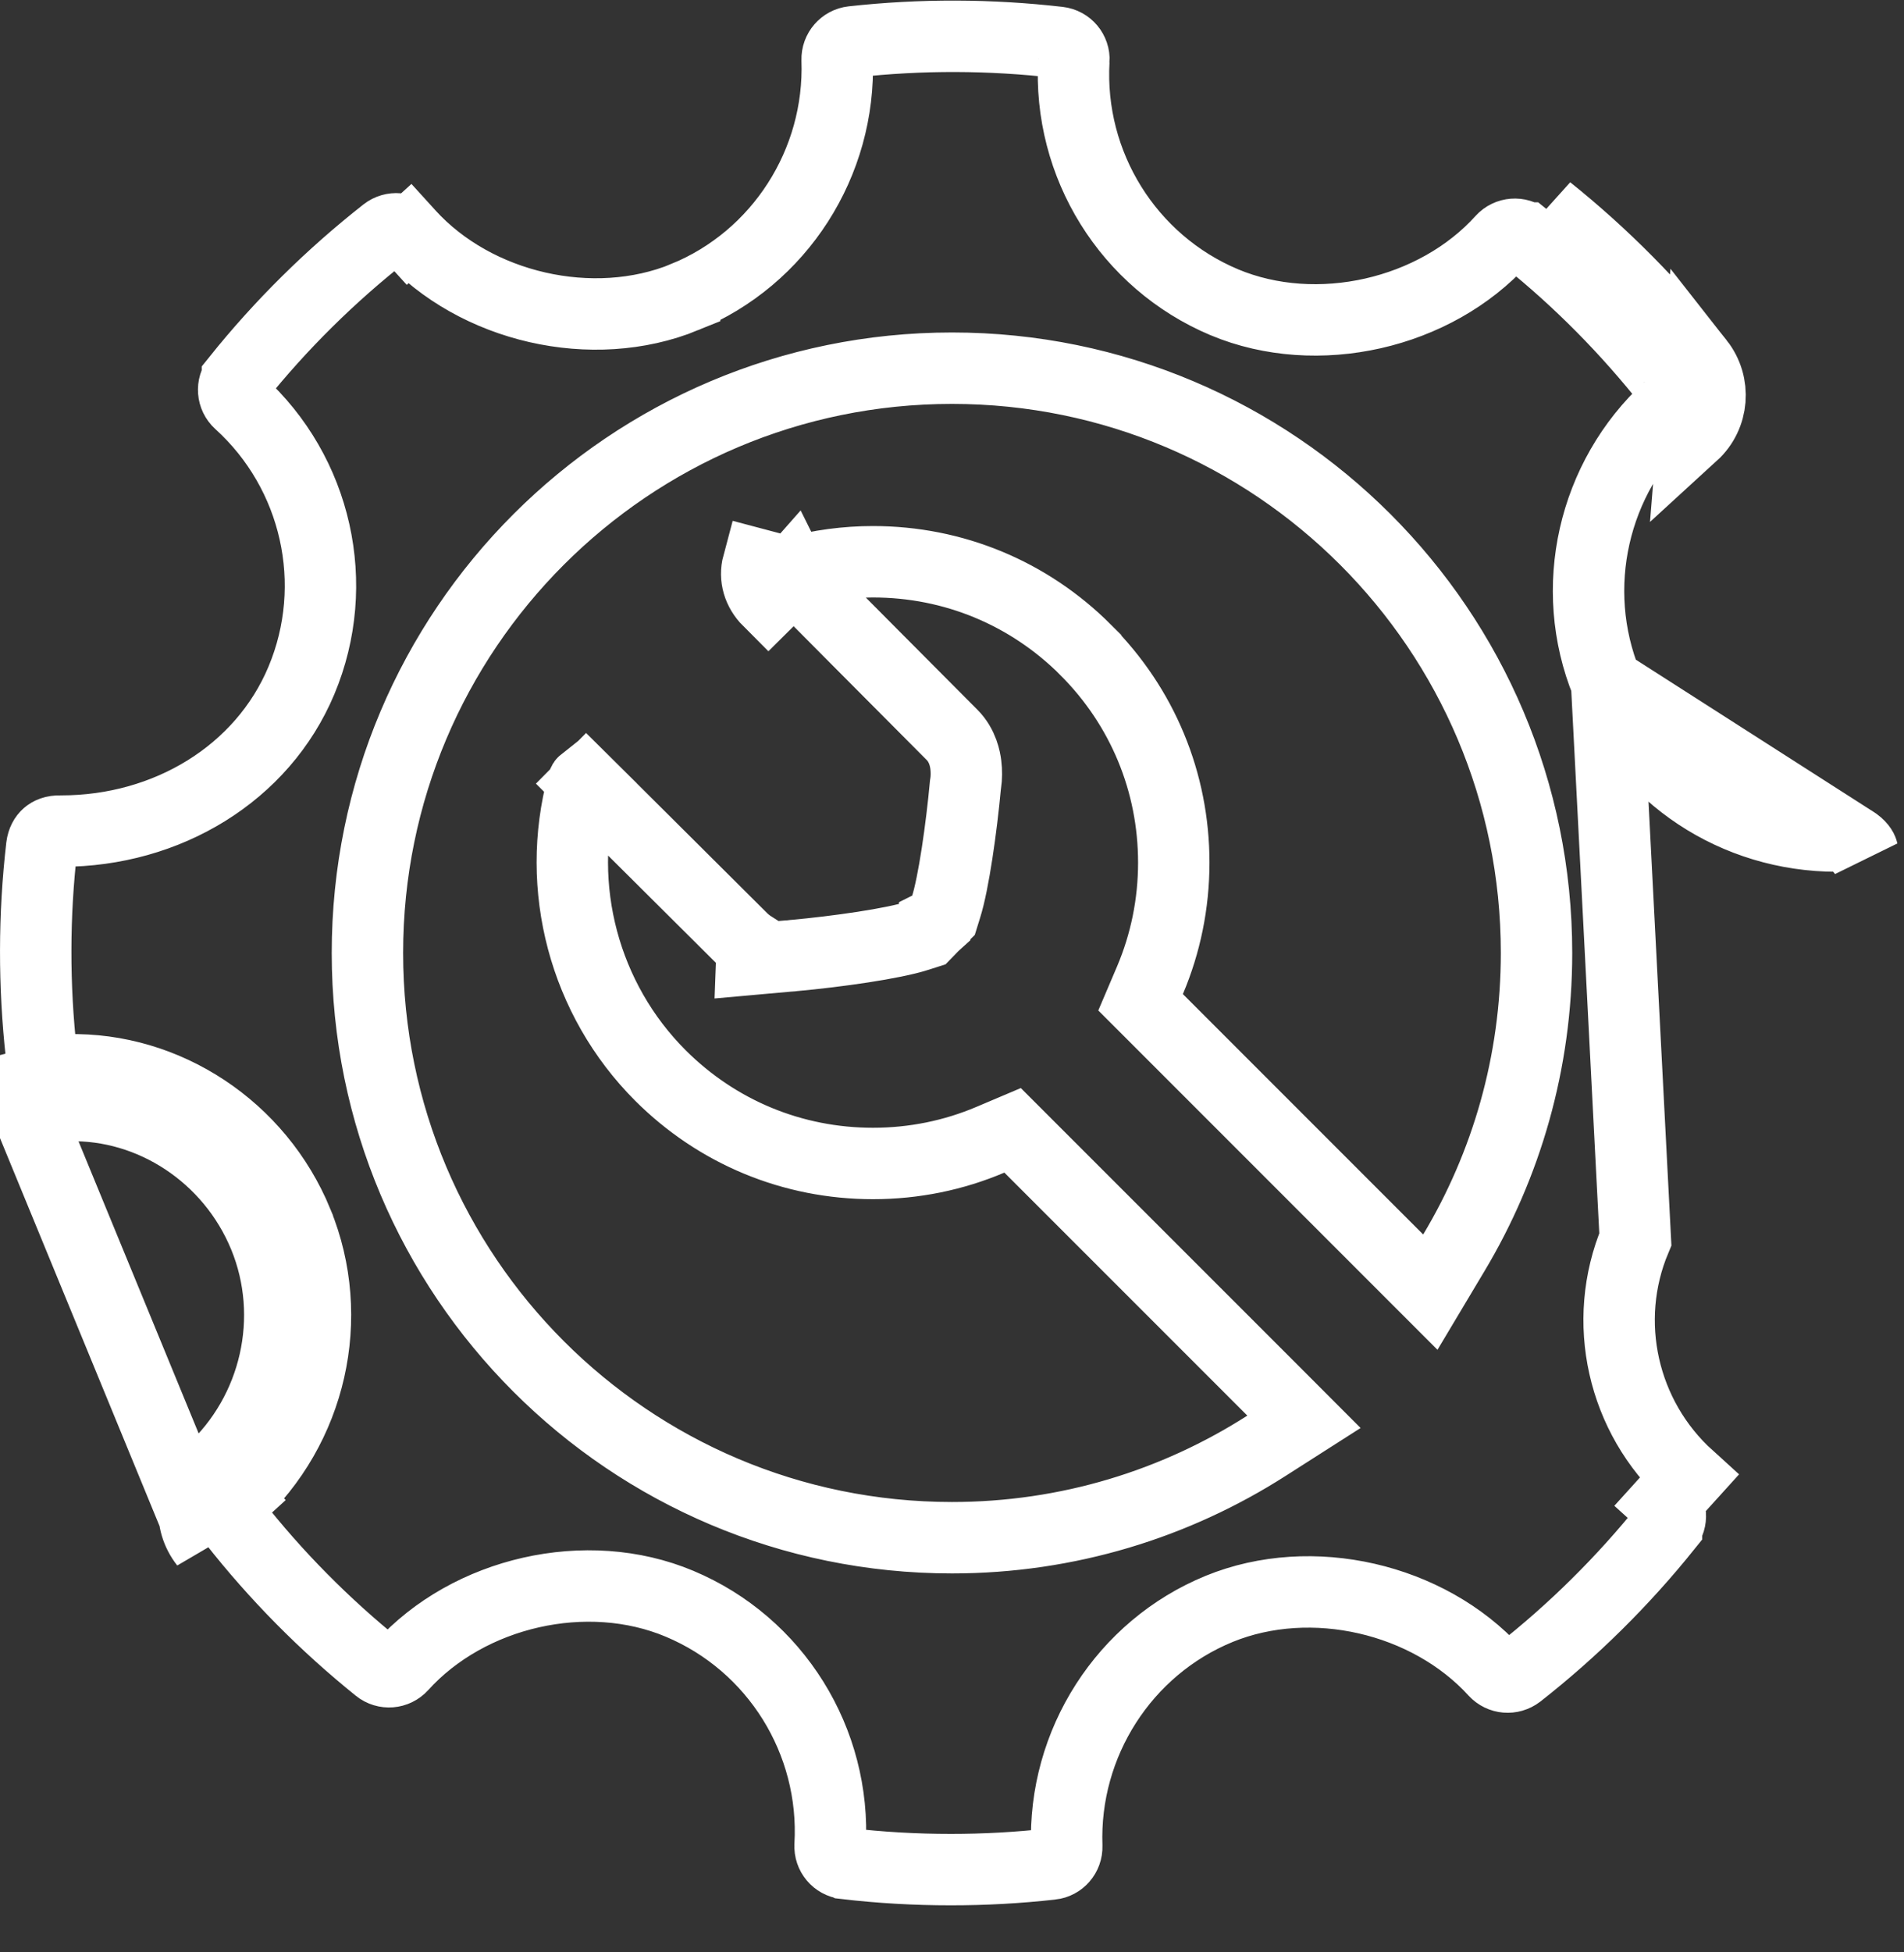 <svg width="40" height="41" viewBox="0 0 40 41" fill="none" xmlns="http://www.w3.org/2000/svg">
<rect x="0" y="0" width="40" height="41" fill="#333333" stroke="none"/>
<path d="M33.753 14.351L33.752 14.35C32.937 12.352 33.463 10.031 35.058 8.568L35.059 8.568C35.198 8.44 35.216 8.226 35.098 8.077L35.098 8.077C34.194 6.93 33.169 5.894 32.05 4.998L32.049 4.998C31.903 4.88 31.684 4.896 31.555 5.038C30.151 6.593 27.672 7.162 25.722 6.348L25.72 6.347C23.704 5.499 22.436 3.46 22.56 1.271L22.561 1.269C22.572 1.08 22.434 0.913 22.241 0.89C20.802 0.724 19.352 0.719 17.91 0.879L17.91 0.879C17.723 0.9 17.581 1.062 17.587 1.253C17.663 3.417 16.382 5.421 14.383 6.239L14.383 6.24C12.454 7.027 9.993 6.462 8.593 4.922L9.148 4.418L8.594 4.923C8.467 4.784 8.252 4.764 8.1 4.882C6.947 5.787 5.899 6.823 4.988 7.959L4.988 7.96C4.869 8.108 4.885 8.325 5.027 8.454C6.653 9.927 7.179 12.271 6.332 14.29L6.332 14.29C5.511 16.247 3.507 17.453 1.289 17.453H1.277L1.265 17.453C1.128 17.449 1.045 17.491 0.994 17.535C0.941 17.581 0.893 17.659 0.878 17.775C0.71 19.219 0.708 20.692 0.87 22.15C0.871 22.153 0.886 22.228 1.022 22.325C1.153 22.417 1.312 22.465 1.43 22.467C3.485 22.42 5.43 23.688 6.246 25.672L6.246 25.673C7.065 27.672 6.537 29.992 4.94 31.456L4.434 30.904M33.753 14.351L34.356 26.025C33.633 27.748 34.084 29.754 35.476 31.014L34.973 31.57C34.973 31.57 34.973 31.57 34.973 31.57C35.115 31.699 35.131 31.915 35.011 32.064L35.011 32.065C34.096 33.204 33.05 34.239 31.9 35.141C31.745 35.259 31.533 35.24 31.404 35.1C30.004 33.565 27.554 32.994 25.614 33.786L25.614 33.786C23.618 34.603 22.334 36.607 22.411 38.772C22.417 38.963 22.276 39.125 22.089 39.145L22.088 39.145C21.384 39.224 20.68 39.262 19.976 39.262C19.233 39.262 18.494 39.22 17.759 39.134L17.757 39.133C17.568 39.112 17.428 38.946 17.439 38.754L17.439 38.752C17.563 36.564 16.295 34.524 14.274 33.678C12.329 32.861 9.85 33.431 8.442 34.987C8.311 35.131 8.095 35.147 7.946 35.027C6.822 34.122 5.795 33.086 4.902 31.947L4.9 31.945C4.785 31.799 4.8 31.585 4.941 31.456L4.434 30.904M33.753 14.351C34.553 16.304 36.459 17.557 38.588 17.557C38.698 17.557 38.852 17.603 38.98 17.696M33.753 14.351L38.98 17.696M4.434 30.904C4.006 31.297 3.951 31.954 4.312 32.41L0.125 22.233C0.188 22.798 0.863 23.217 1.437 23.217C3.179 23.173 4.85 24.251 5.552 25.958C6.251 27.662 5.801 29.649 4.434 30.904ZM35.687 7.612C36.047 8.07 35.995 8.728 35.565 9.121L35.687 7.612ZM35.687 7.612C34.749 6.421 33.683 5.345 32.519 4.413L35.687 7.612ZM16.145 12.618C15.932 12.405 15.85 12.126 15.923 11.854L16.648 12.046C16.648 12.046 16.648 12.046 16.648 12.046C16.648 12.046 16.648 12.045 16.65 12.042C16.652 12.039 16.655 12.035 16.659 12.03C16.663 12.026 16.667 12.023 16.67 12.021C16.672 12.02 16.674 12.02 16.674 12.019C17.216 11.872 17.777 11.797 18.34 11.797C20.029 11.797 21.613 12.453 22.808 13.647L22.808 13.648C24.002 14.842 24.659 16.426 24.659 18.115V18.115C24.659 18.979 24.486 19.813 24.16 20.583L23.962 21.048L24.32 21.406L29.369 26.455L30.049 27.135L30.542 26.31C31.645 24.468 32.28 22.314 32.28 20.012C32.28 13.23 26.782 7.732 20 7.732C13.217 7.732 7.719 13.23 7.719 20.012C7.719 26.795 13.217 32.292 20 32.292C22.433 32.292 24.7 31.581 26.608 30.36L27.394 29.858L26.735 29.198L21.631 24.095L21.273 23.737L20.808 23.934C20.039 24.261 19.204 24.433 18.34 24.433C16.651 24.433 15.067 23.777 13.872 22.583C12.278 20.988 11.652 18.642 12.241 16.461C12.248 16.437 12.259 16.422 12.268 16.415C12.27 16.416 12.273 16.418 12.277 16.421C12.285 16.426 12.298 16.435 12.316 16.453L12.316 16.454L12.845 15.921L12.317 16.454L12.317 16.454L12.317 16.454L12.318 16.455L12.323 16.46L12.344 16.48L12.421 16.557L12.704 16.838L13.622 17.751C14.329 18.454 15.144 19.264 15.578 19.697L15.578 19.698C15.651 19.771 15.726 19.83 15.803 19.879L15.793 20.145L16.53 20.079C16.56 20.078 16.59 20.076 16.617 20.073L16.666 20.067L16.668 20.067C17.591 19.983 18.767 19.816 19.279 19.651L19.457 19.594L19.587 19.46C19.597 19.451 19.604 19.444 19.609 19.438C19.62 19.427 19.626 19.42 19.636 19.411C19.636 19.411 19.636 19.411 19.636 19.411C19.636 19.411 19.636 19.411 19.636 19.41L19.638 19.409L19.647 19.4C19.654 19.394 19.669 19.379 19.686 19.362L19.818 19.232L19.873 19.055C20.034 18.55 20.199 17.387 20.283 16.476L20.288 16.445C20.305 16.332 20.307 16.193 20.29 16.058C20.276 15.949 20.229 15.661 20.002 15.433L20.002 15.433C19.586 15.017 18.755 14.182 18.027 13.449L17.079 12.495L16.786 12.199L16.705 12.118L16.684 12.097L16.679 12.091L16.677 12.09L16.677 12.09L16.677 12.09L16.145 12.618ZM16.145 12.618L16.677 12.089L16.675 12.088C16.653 12.065 16.648 12.051 16.647 12.049L16.145 12.618ZM38.98 17.696C39.109 17.79 39.127 17.866 39.129 17.875L38.98 17.696Z" stroke="white" stroke-width="1.5"/>
</svg>
